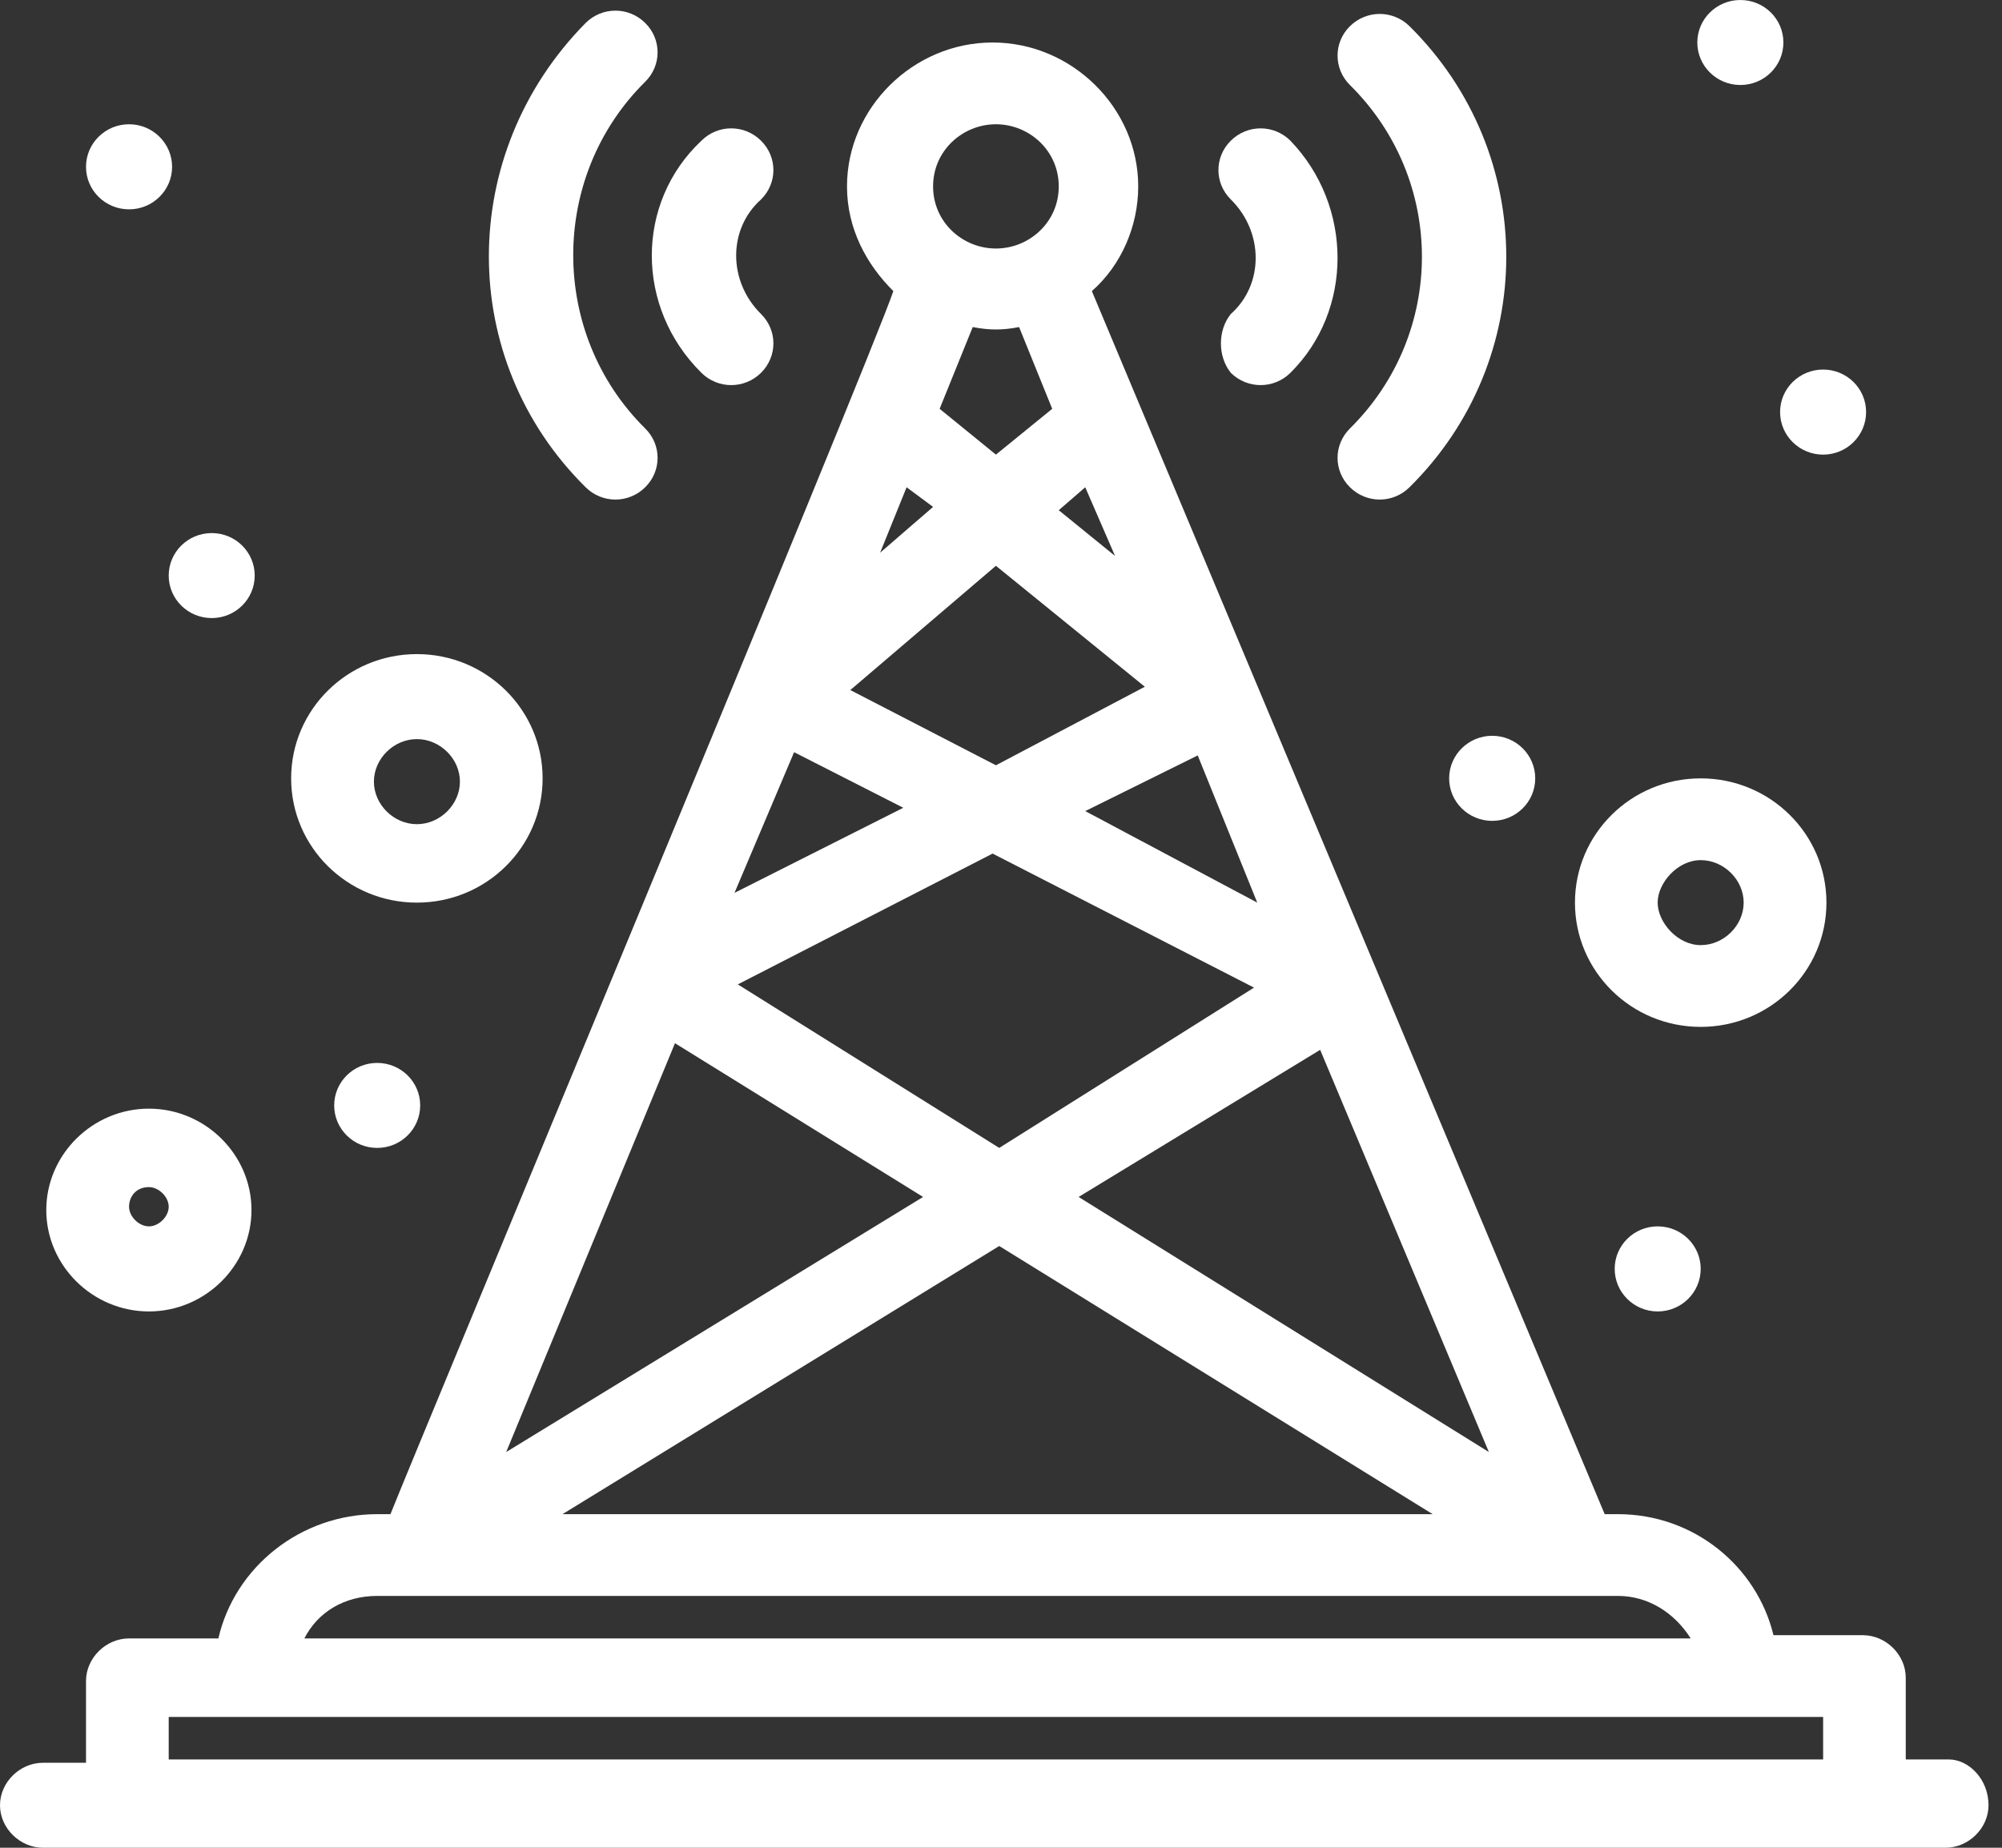<svg width="26" height="24" viewBox="0 0 26 24" fill="none" xmlns="http://www.w3.org/2000/svg">
<rect x="0" y="0" width="26" height="24" fill="#333333" stroke="none"/>
<path d="M15.985 4.843C16.2 5.055 16.543 5.055 16.758 4.843C17.575 4.035 17.575 2.676 16.758 1.827C16.543 1.614 16.2 1.614 15.985 1.827C15.77 2.039 15.77 2.379 15.985 2.591C16.415 3.016 16.415 3.696 15.985 4.078C15.813 4.29 15.813 4.63 15.985 4.843Z" fill="white"/>
<path d="M17.532 5.565C17.317 5.777 17.317 6.117 17.532 6.329C17.747 6.542 18.09 6.542 18.305 6.329C19.981 4.673 19.981 1.997 18.305 0.34C18.09 0.128 17.747 0.128 17.532 0.34C17.317 0.552 17.317 0.892 17.532 1.105C18.778 2.336 18.778 4.333 17.532 5.565Z" fill="white"/>
<path d="M9.11 4.843C9.324 5.055 9.668 5.055 9.883 4.843C10.098 4.63 10.098 4.29 9.883 4.078C9.453 3.653 9.453 2.974 9.883 2.591C10.098 2.379 10.098 2.039 9.883 1.827C9.668 1.614 9.324 1.614 9.11 1.827C8.25 2.634 8.25 3.993 9.11 4.843Z" fill="white"/>
<path d="M7.606 6.329C7.821 6.542 8.164 6.542 8.379 6.329C8.594 6.117 8.594 5.777 8.379 5.565C7.133 4.333 7.133 2.294 8.379 1.062C8.594 0.85 8.594 0.51 8.379 0.298C8.164 0.085 7.821 0.085 7.606 0.298C5.93 1.997 5.93 4.673 7.606 6.329Z" fill="white"/>
<path d="M1.676 1.614C1.984 1.614 2.235 1.862 2.235 2.167C2.235 2.472 1.984 2.719 1.676 2.719C1.367 2.719 1.117 2.472 1.117 2.167C1.117 1.862 1.367 1.614 1.676 1.614Z" fill="white"/>
<path d="M2.75 6.924C3.058 6.924 3.308 7.171 3.308 7.476C3.308 7.781 3.058 8.028 2.75 8.028C2.441 8.028 2.191 7.781 2.191 7.476C2.191 7.171 2.441 6.924 2.75 6.924Z" fill="white"/>
<path d="M4.898 13.806C5.207 13.806 5.457 14.053 5.457 14.358C5.457 14.663 5.207 14.91 4.898 14.91C4.59 14.91 4.34 14.663 4.34 14.358C4.34 14.053 4.59 13.806 4.898 13.806Z" fill="white"/>
<path d="M21.528 15.929C21.837 15.929 22.087 16.176 22.087 16.481C22.087 16.786 21.837 17.034 21.528 17.034C21.22 17.034 20.97 16.786 20.97 16.481C20.97 16.176 21.22 15.929 21.528 15.929Z" fill="white"/>
<path d="M23.677 4.8C23.985 4.8 24.235 5.047 24.235 5.352C24.235 5.657 23.985 5.905 23.677 5.905C23.368 5.905 23.118 5.657 23.118 5.352C23.118 5.047 23.368 4.8 23.677 4.8Z" fill="white"/>
<path d="M19.379 9.557C19.688 9.557 19.938 9.805 19.938 10.11C19.938 10.415 19.688 10.662 19.379 10.662C19.071 10.662 18.82 10.415 18.82 10.11C18.82 9.805 19.071 9.557 19.379 9.557Z" fill="white"/>
<path d="M22.602 7.51019e-05C22.911 7.51019e-05 23.161 0.247 23.161 0.552C23.161 0.857 22.911 1.104 22.602 1.104C22.294 1.104 22.043 0.857 22.043 0.552C22.043 0.247 22.294 7.51019e-05 22.602 7.51019e-05Z" fill="white"/>
<path d="M2.191 22.853V22.301C3.394 22.301 23.29 22.301 23.677 22.301V22.853H2.191ZM4.899 20.729C18.563 20.729 13.536 20.729 21.012 20.729C21.399 20.729 21.743 20.942 21.957 21.281H3.953C4.125 20.942 4.469 20.729 4.899 20.729ZM13.235 4.248L13.665 5.31L12.934 5.905L12.203 5.31L12.633 4.248C12.848 4.29 13.02 4.29 13.235 4.248ZM12.934 1.614C13.364 1.614 13.75 1.954 13.75 2.421C13.75 2.889 13.364 3.228 12.934 3.228C12.504 3.228 12.118 2.889 12.118 2.421C12.118 1.954 12.504 1.614 12.934 1.614ZM12.977 16.184L18.606 19.667H7.305L12.977 16.184ZM10.313 9.77L11.731 10.492L9.539 11.597L10.313 9.77ZM14.868 8.92L12.934 9.94L11.043 8.963L12.934 7.349L14.868 8.92ZM14.481 7.221L13.75 6.627L14.094 6.329L14.481 7.221ZM14.094 10.535L15.555 9.812L16.328 11.724L14.094 10.535ZM12.977 14.91L9.582 12.786L12.891 11.087L16.286 12.828L12.977 14.91ZM19.336 18.86L14.008 15.547L17.145 13.636L19.336 18.86ZM11.774 6.329L12.118 6.584L11.43 7.179L11.774 6.329ZM8.766 13.55L11.988 15.547L6.574 18.86L8.766 13.55ZM25.309 22.853H24.75V21.791C24.75 21.494 24.493 21.239 24.192 21.239H23.032C22.817 20.347 22.001 19.667 21.012 19.667H20.84L14.18 3.781C14.567 3.441 14.782 2.931 14.782 2.421C14.782 1.402 13.922 0.552 12.891 0.552C11.86 0.552 11 1.402 11 2.421C11 2.974 11.258 3.441 11.602 3.781C11.301 4.673 5.371 18.903 5.071 19.667H4.899C3.91 19.667 3.051 20.347 2.836 21.281H1.676C1.375 21.281 1.117 21.536 1.117 21.834V22.896H0.559C0.258 22.896 0 23.15 0 23.448C0 23.745 0.258 24 0.559 24C4.039 24 21.786 24 25.266 24C25.567 24 25.825 23.745 25.825 23.448C25.825 23.108 25.567 22.853 25.309 22.853Z" fill="white"/>
<path d="M1.934 15.419C2.063 15.419 2.191 15.547 2.191 15.674C2.191 15.802 2.063 15.929 1.934 15.929C1.805 15.929 1.676 15.802 1.676 15.674C1.676 15.547 1.762 15.419 1.934 15.419ZM1.934 17.034C2.664 17.034 3.266 16.439 3.266 15.717C3.266 14.995 2.664 14.4 1.934 14.4C1.203 14.4 0.601 14.995 0.601 15.717C0.601 16.439 1.203 17.034 1.934 17.034Z" fill="white"/>
<path d="M5.414 9.6C5.715 9.6 5.973 9.855 5.973 10.152C5.973 10.45 5.715 10.705 5.414 10.705C5.113 10.705 4.856 10.45 4.856 10.152C4.856 9.855 5.113 9.6 5.414 9.6ZM5.414 11.724C6.316 11.724 7.047 11.002 7.047 10.11C7.047 9.218 6.316 8.496 5.414 8.496C4.512 8.496 3.781 9.218 3.781 10.11C3.781 11.002 4.512 11.724 5.414 11.724Z" fill="white"/>
<path d="M22.087 11.172C22.387 11.172 22.645 11.427 22.645 11.724C22.645 12.021 22.387 12.276 22.087 12.276C21.786 12.276 21.528 11.979 21.528 11.724C21.528 11.469 21.786 11.172 22.087 11.172ZM20.454 11.724C20.454 12.616 21.184 13.338 22.087 13.338C22.989 13.338 23.72 12.616 23.72 11.724C23.72 10.832 22.989 10.11 22.087 10.11C21.184 10.11 20.454 10.832 20.454 11.724Z" fill="white"/>
</svg>
